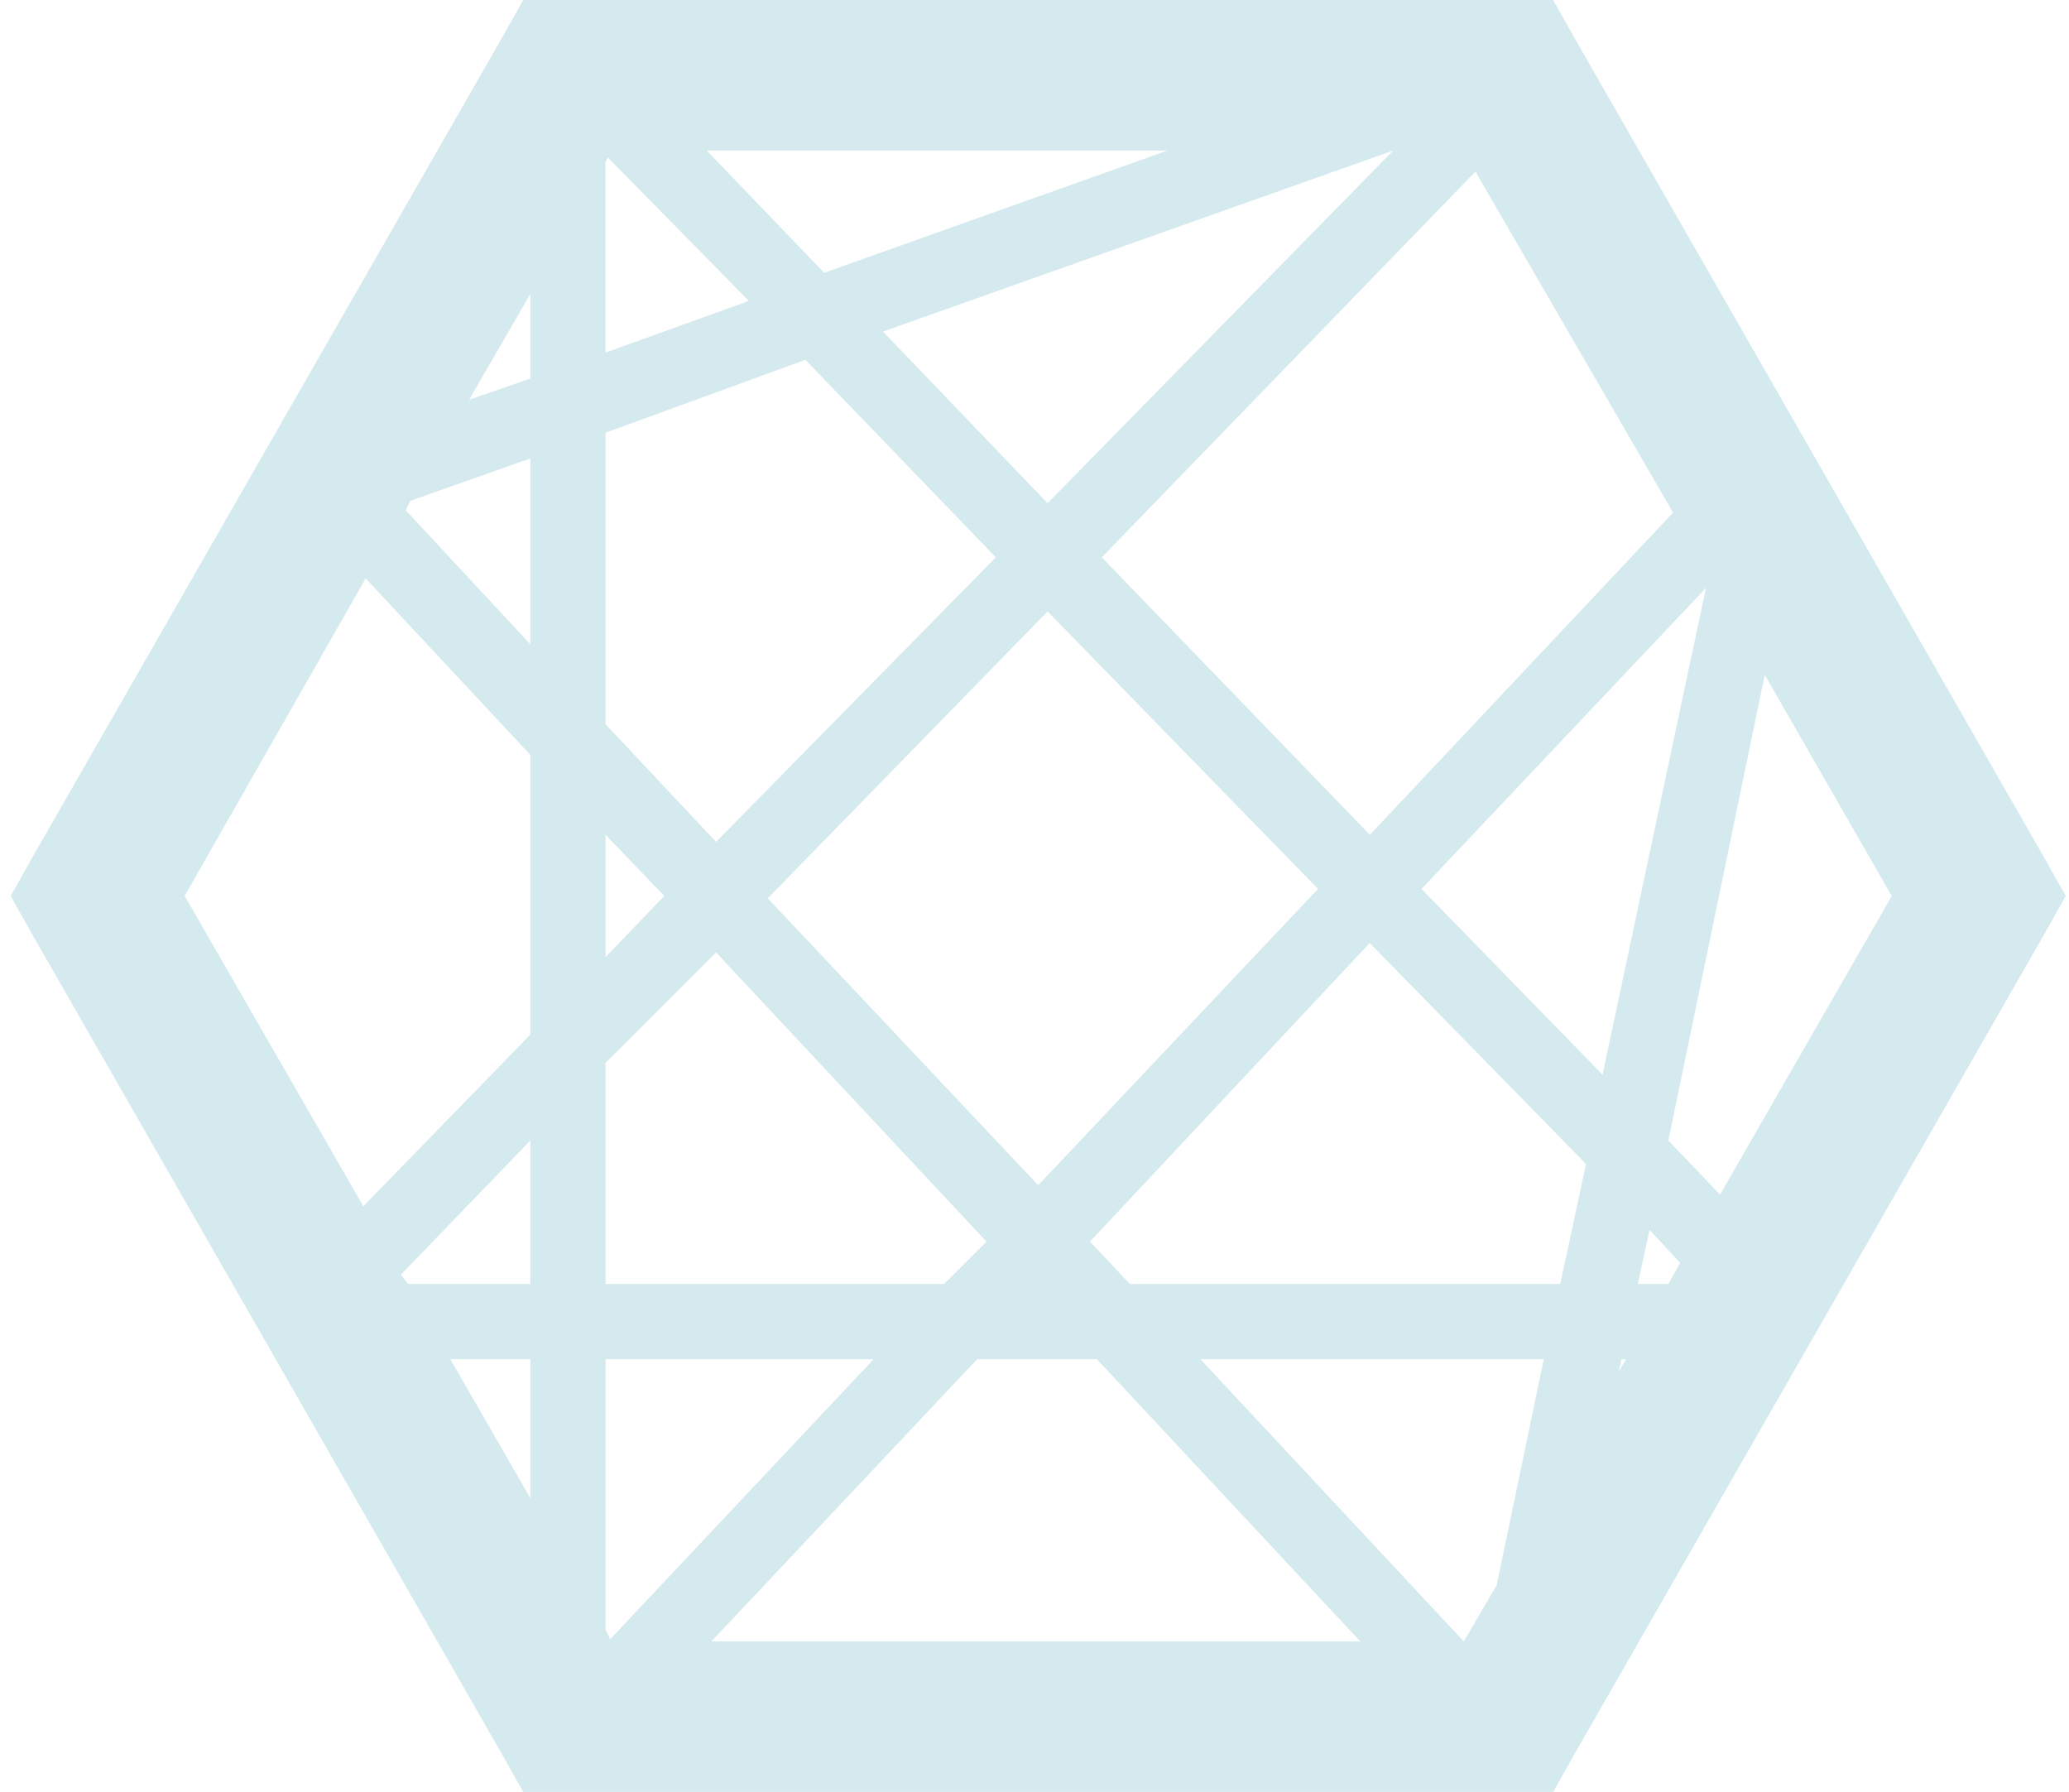 <svg width="97" height="84" viewBox="0 0 97 84" fill="none" xmlns="http://www.w3.org/2000/svg">
<g filter="url(#filter0_ii_72_2226)">
<path d="M24.53 0L23.539 1.764L1.491 40.236L0.5 42L1.491 43.764L23.539 82.236L24.53 84H72.817L73.808 82.236L95.856 43.764L96.847 42L95.856 40.236L73.808 1.764L72.817 0H24.53ZM33.131 7.055H54.737L38.641 12.788L33.131 7.055ZM65.32 7.055L49.114 23.589L41.396 15.543L65.32 7.055ZM28.495 7.38L35.11 14.107L28.386 16.53V7.606L28.495 7.38ZM69.172 8.043L78.439 24.03L64.223 39.132L51.654 26.126L69.172 8.043ZM24.862 13.779V17.747L21.994 18.739L24.862 13.779ZM37.759 16.866L46.687 26.126L33.572 39.464L28.39 33.95V20.284L37.759 16.866ZM24.862 21.49V30.2L19.02 23.917L19.239 23.476L24.862 21.49ZM17.143 27.113L24.862 35.382V48.501L17.034 56.544L8.656 41.996L17.143 27.113ZM79.981 27.558L75.131 50.378L66.643 41.668L79.981 27.558ZM49.114 28.662L61.793 41.668L48.673 55.56L35.995 42.109L49.114 28.662ZM82.736 31.636L88.691 42L80.641 55.998L78.217 53.465L82.736 31.636ZM28.39 39.132L31.145 42L28.39 44.864V39.132ZM64.216 44.205L74.358 54.565L73.148 60.188H52.97L51.1 58.202L64.216 44.205ZM33.572 44.646L46.25 58.202L44.264 60.188H28.39V49.824L33.572 44.646ZM24.862 53.465V60.188H19.129L18.798 59.748L24.862 53.465ZM77.335 57.652L78.768 59.197L78.217 60.188H76.785L77.335 57.652ZM21.112 63.716H24.862V70.221L21.112 63.716ZM28.39 63.716H40.958L28.612 76.835L28.39 76.394V63.716ZM45.809 63.716H51.428L63.775 76.945H33.349L45.809 63.716ZM56.279 63.716H72.376L70.171 74.299L68.626 76.945L56.279 63.716ZM76.013 63.716H76.235L75.903 64.266L76.013 63.716Z" fill="#D4EAEE"/>
</g>
<defs>
<filter id="filter0_ii_72_2226" x="-0.5" y="-1" width="98.347" height="86" filterUnits="userSpaceOnUse" color-interpolation-filters="sRGB">
<feFlood flood-opacity="0" result="BackgroundImageFix"/>
<feBlend mode="normal" in="SourceGraphic" in2="BackgroundImageFix" result="shape"/>
<feColorMatrix in="SourceAlpha" type="matrix" values="0 0 0 0 0 0 0 0 0 0 0 0 0 0 0 0 0 0 127 0" result="hardAlpha"/>
<feOffset dx="-1" dy="-1"/>
<feGaussianBlur stdDeviation="1.5"/>
<feComposite in2="hardAlpha" operator="arithmetic" k2="-1" k3="1"/>
<feColorMatrix type="matrix" values="0 0 0 0 0.984 0 0 0 0 0.984 0 0 0 0 0.984 0 0 0 1 0"/>
<feBlend mode="normal" in2="shape" result="effect1_innerShadow_72_2226"/>
<feColorMatrix in="SourceAlpha" type="matrix" values="0 0 0 0 0 0 0 0 0 0 0 0 0 0 0 0 0 0 127 0" result="hardAlpha"/>
<feOffset dx="1" dy="1"/>
<feGaussianBlur stdDeviation="1.5"/>
<feComposite in2="hardAlpha" operator="arithmetic" k2="-1" k3="1"/>
<feColorMatrix type="matrix" values="0 0 0 0 0.773 0 0 0 0 0.773 0 0 0 0 0.773 0 0 0 1 0"/>
<feBlend mode="normal" in2="effect1_innerShadow_72_2226" result="effect2_innerShadow_72_2226"/>
</filter>
</defs>
</svg>
